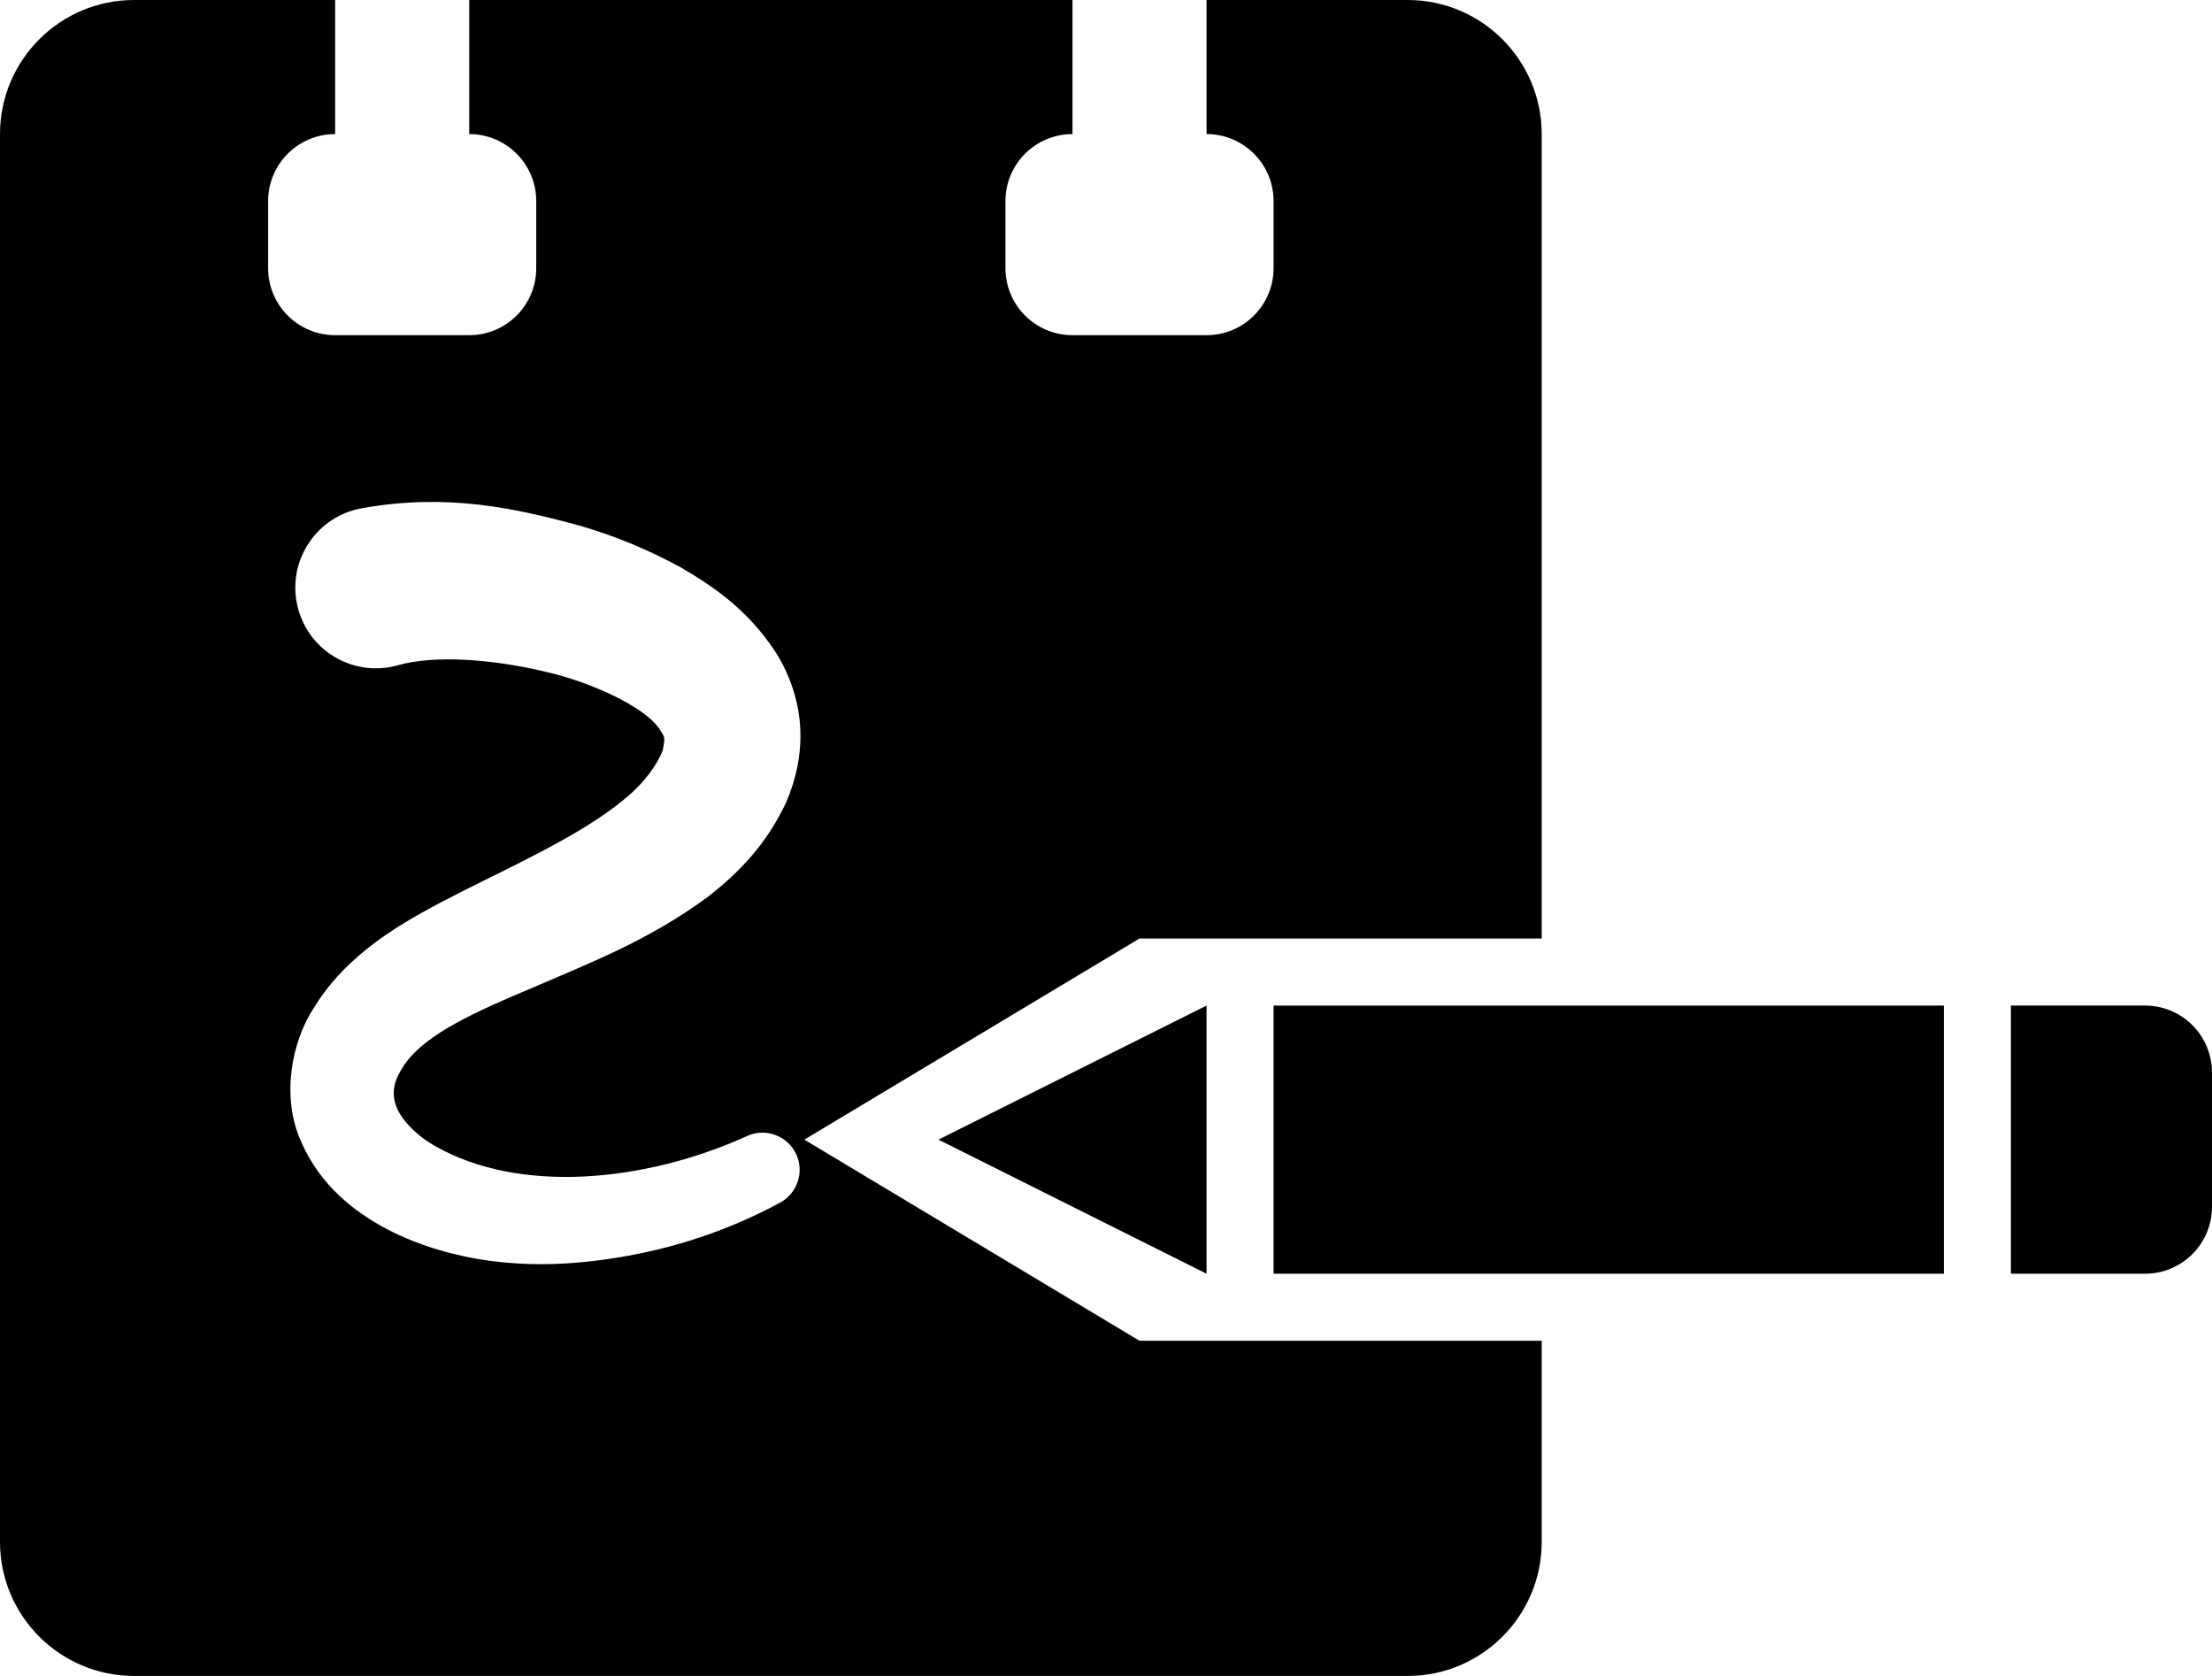<?xml version="1.0" encoding="iso-8859-1"?>
<!-- Generator: Adobe Illustrator 16.0.4, SVG Export Plug-In . SVG Version: 6.00 Build 0)  -->
<!DOCTYPE svg PUBLIC "-//W3C//DTD SVG 1.1//EN" "http://www.w3.org/Graphics/SVG/1.1/DTD/svg11.dtd">
<svg version="1.1" id="Layer_1" xmlns="http://www.w3.org/2000/svg" xmlns:xlink="http://www.w3.org/1999/xlink" x="0px" y="0px"
	 width="33px" height="25px" viewBox="0 0 33 25" style="enable-background:new 0 0 33 25;" xml:space="preserve">
<g>
	<path d="M17,20l-5-3l5-3h6V2c0-1.104-0.896-2-2-2h-3v2c0.552,0,1,0.447,1,1v1c0,0.553-0.448,1-1,1h-2c-0.552,0-1-0.447-1-1V3
		c0-0.553,0.448-1,1-1V0H7v2c0.552,0,1,0.447,1,1v1c0,0.553-0.448,1-1,1H5C4.448,5,4,4.553,4,4V3c0-0.553,0.448-1,1-1V0H2
		C0.896,0,0,0.896,0,2v21c0,1.104,0.896,2,2,2h19c1.104,0,2-0.896,2-2v-3H17z M5.901,16.473c0.061,0.197,0.271,0.436,0.573,0.613
		c1.282,0.74,3.165,0.539,4.654-0.132l0.019-0.009c0.279-0.126,0.608-0.001,0.734,0.278c0.12,0.267,0.011,0.579-0.243,0.717
		c-0.879,0.475-1.822,0.759-2.81,0.873c-0.499,0.056-0.991,0.066-1.531-0.007c-0.478-0.064-1.034-0.215-1.515-0.466
		c-0.488-0.257-1.004-0.653-1.288-1.307c-0.301-0.657-0.151-1.489,0.196-2.011c0.328-0.536,0.812-0.919,1.243-1.194
		c0.443-0.276,0.868-0.484,1.279-0.689c0.814-0.403,1.606-0.79,2.152-1.259c0.245-0.205,0.446-0.479,0.523-0.688
		c0.04-0.204,0.034-0.191-0.062-0.336c-0.225-0.315-1.006-0.688-1.74-0.848C7.346,9.836,6.485,9.767,5.938,9.923
		c-0.639,0.182-1.304-0.188-1.486-0.827C4.27,8.457,4.64,7.792,5.278,7.609C5.319,7.598,5.36,7.589,5.402,7.581l0.033-0.006
		c1.24-0.214,2.235-0.002,3.241,0.274c0.5,0.148,0.992,0.348,1.48,0.615c0.481,0.28,0.987,0.623,1.397,1.237
		c0.201,0.302,0.355,0.704,0.383,1.12c0.03,0.417-0.064,0.812-0.204,1.14c-0.291,0.626-0.705,1.054-1.169,1.415
		c-0.889,0.658-1.786,0.996-2.616,1.357c-0.834,0.351-1.6,0.688-1.915,1.151C5.876,16.114,5.843,16.281,5.901,16.473z"/>
	<g>
		<path d="M33,18v-2c0-0.553-0.447-1-1-1h-1h-1v1v2v1h1h1C32.553,19,33,18.553,33,18z"/>
		<g>
			<rect x="19" y="15" width="10" height="4"/>
			<polygon points="14,17 18,19 18,15 			"/>
		</g>
	</g>
</g>
<g>
</g>
<g>
</g>
<g>
</g>
<g>
</g>
<g>
</g>
<g>
</g>
<g>
</g>
<g>
</g>
<g>
</g>
<g>
</g>
<g>
</g>
<g>
</g>
<g>
</g>
<g>
</g>
<g>
</g>
</svg>
